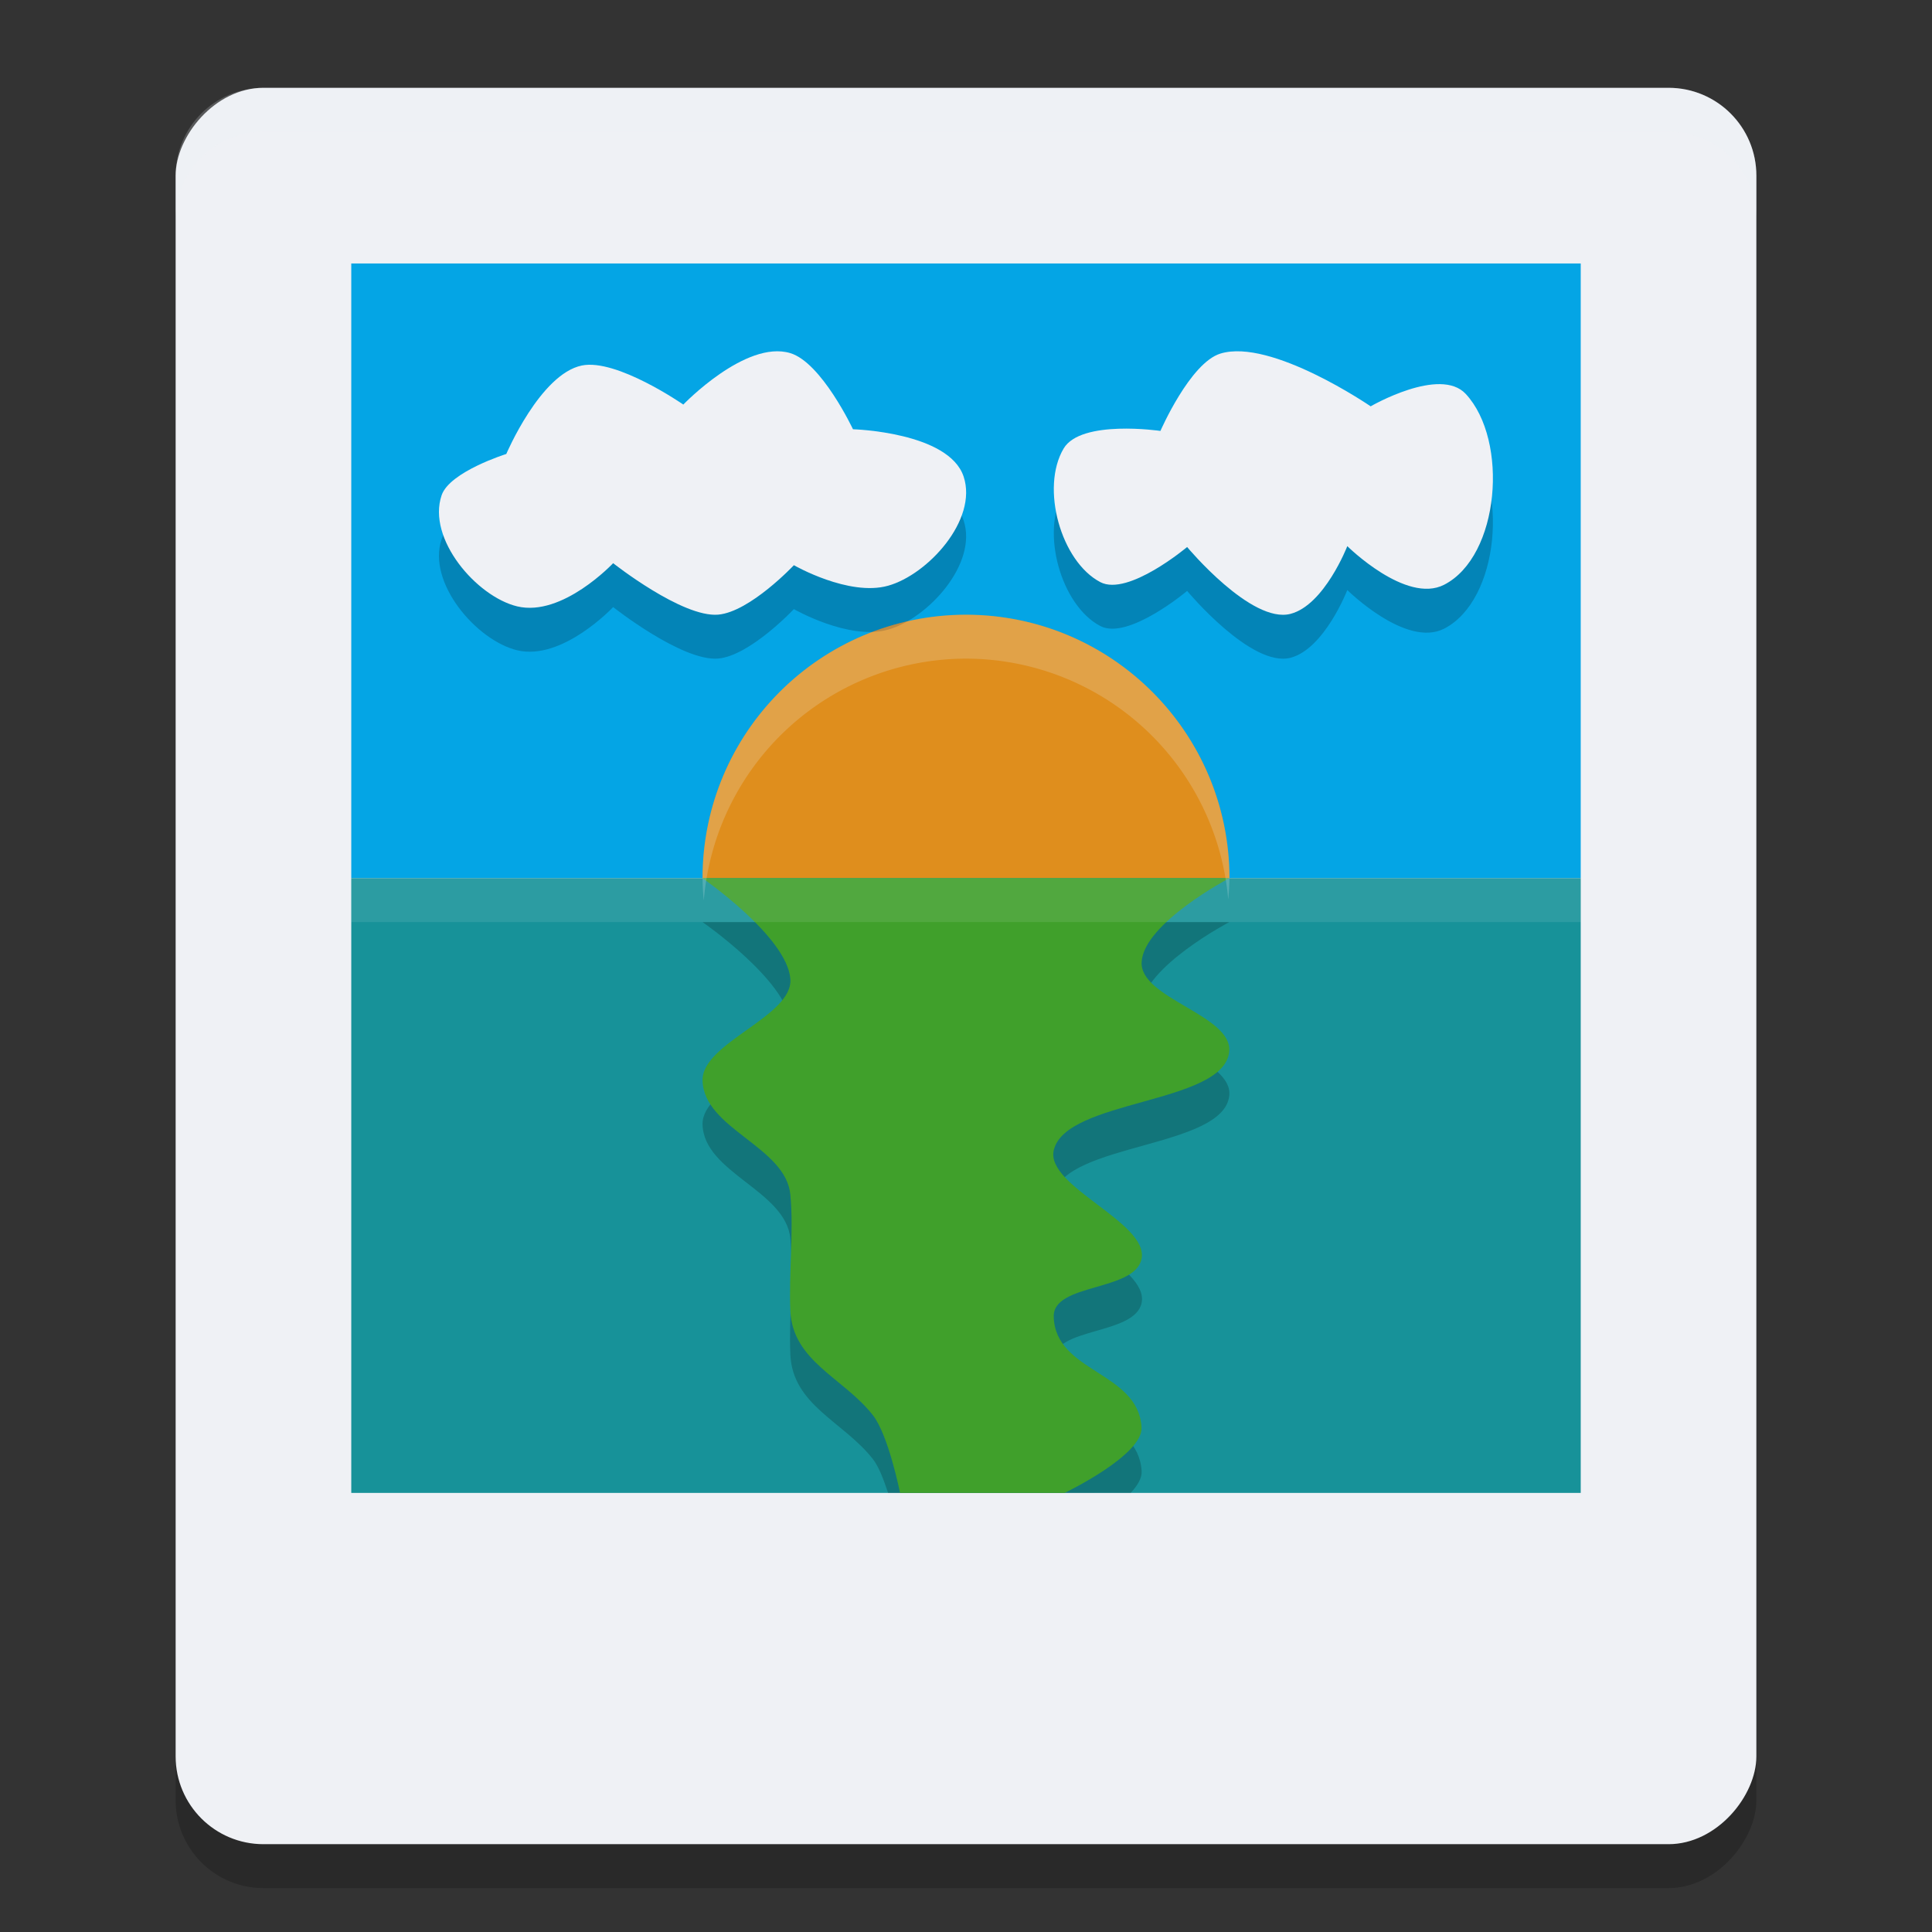 <svg xmlns="http://www.w3.org/2000/svg" width="22" height="22" version="1">
 <rect width="100%" height="100%" fill="#333333" stroke="none"/>
 <rect style="opacity:0.2" width="18" height="20" x="-20" y="1.5" rx="1" ry="1" transform="scale(-1,1)"/>
 <rect style="fill:#eff1f5" width="18" height="20" x="-20" y="1" rx="1" ry="1" transform="scale(-1,1)"/>
 <path style="fill:#04a5e5" d="m 18,3 -14,0 L 4,10 18,10 Z"/>
 <circle style="fill:#df8e1d" cx="11" cy="10" r="3"/>
 <path style="fill:#179299" d="m 4,10 0,7 14,0 0,-7 -14,0 z"/>
 <path style="opacity:0.2" d="m 8,10.5 c 0,0 0.959,0.664 1,1.145 0.036,0.43 -1.012,0.728 -1,1.16 0.015,0.551 0.948,0.751 1,1.299 0.04,0.423 -0.019,0.897 0,1.322 0.026,0.576 0.605,0.762 0.939,1.188 0.068,0.086 0.124,0.236 0.174,0.387 L 12.875,17 c 0.079,-0.084 0.13,-0.17 0.125,-0.248 -0.037,-0.636 -0.984,-0.623 -1,-1.26 -0.01,-0.383 0.922,-0.284 1,-0.656 0.086,-0.414 -1.094,-0.826 -1,-1.238 0.133,-0.584 1.932,-0.522 1.998,-1.121 C 14.044,12.06 12.973,11.87 13,11.451 13.029,11.009 13.998,10.5 13.998,10.5 L 8,10.5 Z"/>
 <path style="fill:#40a02b" d="m 8,10 c 0,0 0.959,0.664 1,1.145 0.036,0.43 -1.011,0.728 -1,1.16 C 8.015,12.856 8.948,13.055 9,13.604 c 0.04,0.423 -0.019,0.897 0,1.323 0.026,0.576 0.605,0.762 0.939,1.187 C 10.118,16.342 10.249,17 10.249,17 l 1.874,0 c 0,0 0.895,-0.429 0.876,-0.747 -0.037,-0.636 -0.984,-0.623 -1,-1.26 -0.01,-0.383 0.922,-0.285 1,-0.657 0.086,-0.414 -1.094,-0.826 -1,-1.237 0.133,-0.584 1.932,-0.522 1.998,-1.121 C 14.043,11.559 12.973,11.371 13,10.952 13.029,10.509 13.998,10 13.998,10 Z"/>
 <path style="opacity:0.2;fill:#eff1f5" d="M 3,1 C 2.446,1 2,1.446 2,2 l 0,0.5 c 0,-0.554 0.446,-1 1,-1 l 16,0 c 0.554,0 1,0.446 1,1 L 20,2 C 20,1.446 19.554,1 19,1 L 3,1 Z"/>
 <path style="opacity:0.2" d="m 5.765,5.67 c 0,0 0.387,-0.911 0.861,-1.008 0.397,-0.081 1.155,0.445 1.155,0.445 0,0 0.709,-0.739 1.218,-0.586 0.357,0.108 0.714,0.867 0.714,0.867 0,0 1.091,0.031 1.26,0.539 0.163,0.491 -0.406,1.116 -0.861,1.243 C 9.664,7.295 9.04,6.936 9.04,6.936 c 0,0 -0.498,0.53 -0.861,0.563 -0.41,0.036 -1.197,-0.586 -1.197,-0.586 0,0 -0.577,0.615 -1.092,0.492 -0.464,-0.111 -1.03,-0.771 -0.861,-1.266 0.092,-0.268 0.735,-0.469 0.735,-0.469 z"/>
 <path style="fill:#eff1f5" d="m 5.765,5.17 c 0,0 0.387,-0.911 0.861,-1.008 0.397,-0.081 1.155,0.445 1.155,0.445 0,0 0.709,-0.739 1.218,-0.586 0.357,0.108 0.714,0.867 0.714,0.867 0,0 1.091,0.031 1.26,0.539 0.163,0.491 -0.406,1.116 -0.861,1.243 C 9.664,6.795 9.04,6.436 9.04,6.436 c 0,0 -0.498,0.53 -0.861,0.563 -0.41,0.036 -1.197,-0.586 -1.197,-0.586 0,0 -0.577,0.615 -1.092,0.492 -0.464,-0.111 -1.03,-0.771 -0.861,-1.266 0.092,-0.268 0.735,-0.469 0.735,-0.469 z"/>
 <path style="opacity:0.2" d="m 13.898,4.526 c -0.346,0.105 -0.684,0.881 -0.684,0.881 0,0 -0.904,-0.133 -1.102,0.2 -0.266,0.448 -0.031,1.287 0.418,1.522 0.316,0.165 0.988,-0.4 0.988,-0.4 0,0 0.731,0.878 1.178,0.761 0.386,-0.101 0.646,-0.771 0.646,-0.771 0,0 0.668,0.662 1.102,0.44 C 17.078,6.835 17.183,5.517 16.691,4.986 16.397,4.669 15.608,5.127 15.608,5.127 c 0,0 -1.133,-0.777 -1.71,-0.601 z"/>
 <path style="fill:#eff1f5" d="m 13.898,4.026 c -0.346,0.105 -0.684,0.881 -0.684,0.881 0,0 -0.904,-0.133 -1.102,0.2 -0.266,0.448 -0.031,1.287 0.418,1.522 0.316,0.165 0.988,-0.4 0.988,-0.4 0,0 0.731,0.878 1.178,0.761 0.386,-0.101 0.646,-0.771 0.646,-0.771 0,0 0.668,0.662 1.102,0.44 C 17.078,6.335 17.183,5.017 16.691,4.486 16.397,4.169 15.608,4.627 15.608,4.627 c 0,0 -1.133,-0.777 -1.71,-0.601 z"/>
 <path style="opacity:0.1;fill:#eff1f5" d="m 4,10 0,0.5 14,0 0,-0.5 -14,0 z"/>
 <path style="opacity:0.2;fill:#eff1f5" d="M 11,7 A 3,3 0 0 0 8,10 3,3 0 0 0 8.014,10.256 3,3 0 0 1 11,7.5 3,3 0 0 1 13.986,10.244 3,3 0 0 0 14,10 3,3 0 0 0 11,7 Z"/>
</svg>
